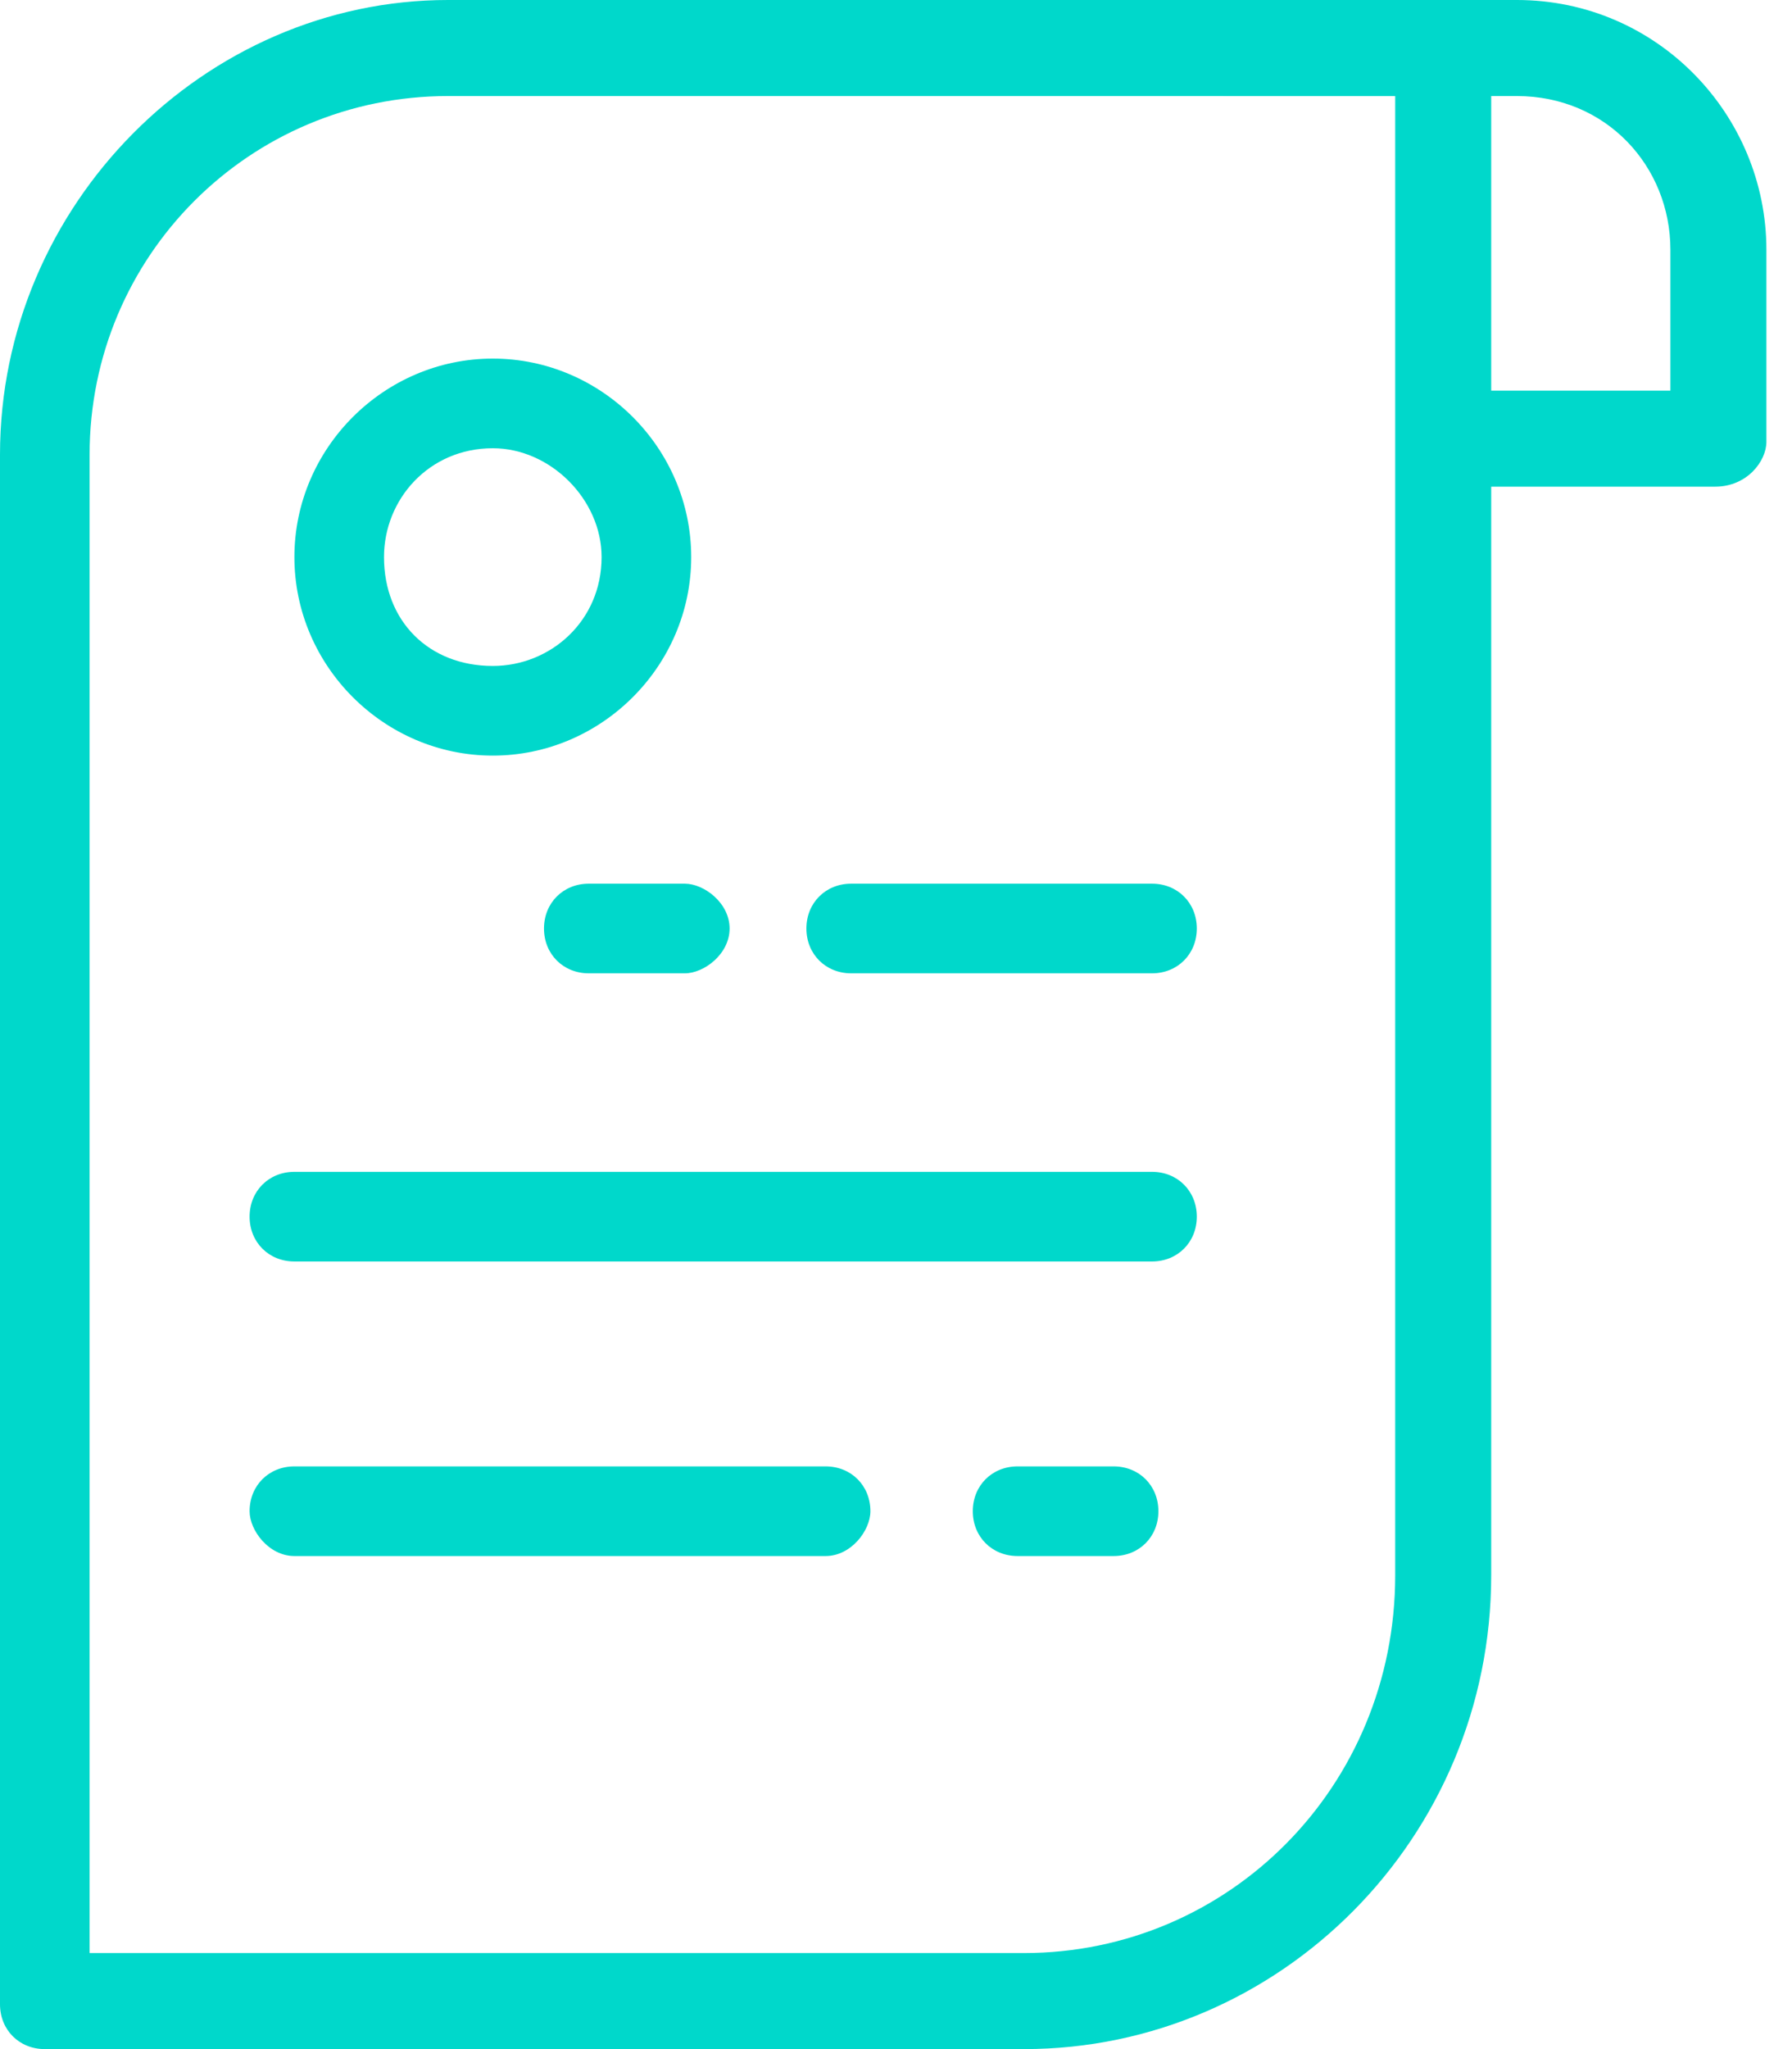 <svg width='28' height='32' viewBox='0 0 28 32' xmlns='http://www.w3.org/2000/svg' fill='none'><g fill='#00d8cb'><path d='m22.7 0c-.1 0-.1 0-.1 0h-15.6c-3.8 0-7 3.2-7 7.1v24.2c0 .4.3.7.7.7h15.3c4 0 7.3-3.3 7.3-7.4v-23.9c0-.3-.3-.7-.6-.7zm-.9 24.6c0 3.3-2.6 5.9-5.8 5.9h-14.6v-23.4c0-3.1 2.5-5.6 5.6-5.6h14.8z'/><path d='m26.8 7.6h-3.6c-.4 0-.8-.4-.8-.8s.4-.7.8-.7h2.9v-2.2c0-1.3-1-2.4-2.4-2.4h-4.5c-.4 0-.7-.4-.7-.7 0-.5.3-.8.7-.8h4.5c2.2 0 3.9 1.8 3.9 3.9v3c0 .3-.3.7-.8.7z'/><path d='m18 15.2h-4.7c-.4 0-.7-.3-.7-.7s.3-.7.7-.7h4.7c.4 0 .7.3.7.7s-.3.7-.7.7z'/><path d='m18 19.7h-13.4c-.4 0-.7-.3-.7-.7s.3-.7.7-.7h13.4c.4 0 .7.3.7.7s-.3.7-.7.7z'/><path d='m12.9 24.3h-8.3c-.4 0-.7-.4-.7-.7 0-.4.3-.7.7-.7h8.3c.4 0 .7.3.7.7 0 .3-.3.7-.7.7z'/><path d='m7.7 11.8c-1.7 0-3.1-1.4-3.1-3.1s1.4-3.1 3.1-3.1 3.1 1.4 3.1 3.1-1.4 3.1-3.1 3.1zm0-4.8c-1 0-1.7.8-1.7 1.7 0 1 .7 1.7 1.7 1.7.9 0 1.7-.7 1.7-1.7 0-.9-.8-1.7-1.7-1.7z'/><path d='m17.4 24.3h-1.5c-.4 0-.7-.3-.7-.7s.3-.7.7-.7h1.5c.4 0 .7.3.7.7s-.3.7-.7.7z'/><path d='m10.7 15.2h-1.5c-.4 0-.7-.3-.7-.7s.3-.7.7-.7h1.5c.3 0 .7.3.7.7s-.4.7-.7.7z'/></g></svg>
